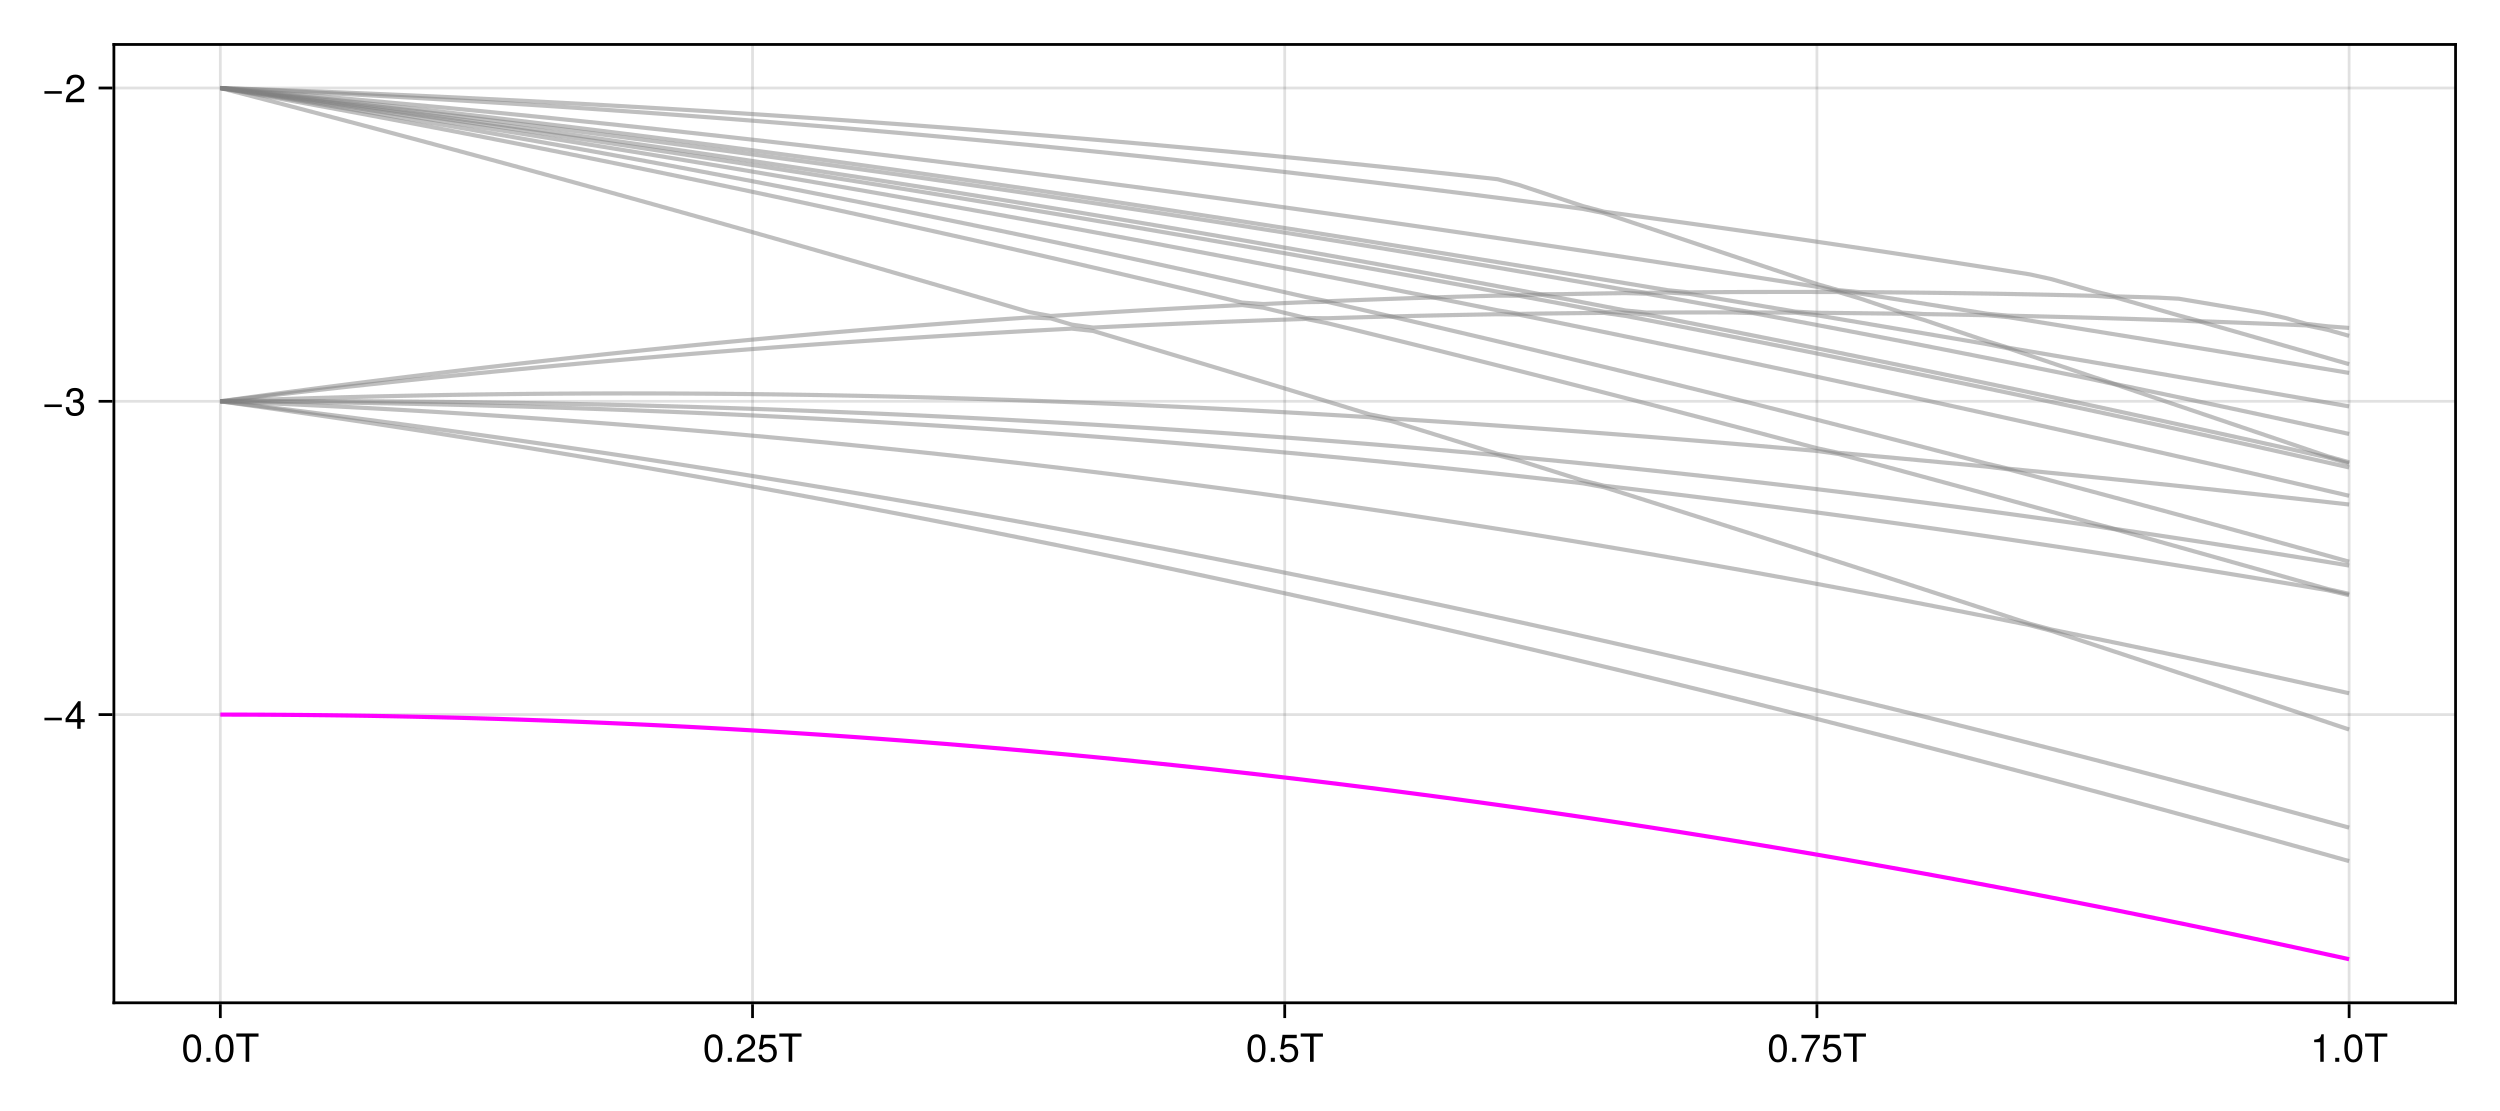 <?xml version="1.0" encoding="UTF-8"?>
<svg xmlns="http://www.w3.org/2000/svg" xmlns:xlink="http://www.w3.org/1999/xlink" width="900" height="400" viewBox="0 0 900 400">
<defs>
<g>
<g id="glyph-0-0-3b27fd82">
<path d="M 7.094 -4.781 C 7.094 -1.516 5.953 0.203 3.844 0.203 C 1.719 0.203 0.609 -1.516 0.609 -4.859 C 0.609 -8.188 1.703 -9.922 3.844 -9.922 C 6 -9.922 7.094 -8.219 7.094 -4.781 Z M 5.844 -4.891 C 5.844 -7.547 5.188 -8.828 3.844 -8.828 C 2.516 -8.828 1.859 -7.562 1.859 -4.844 C 1.859 -2.125 2.516 -0.812 3.828 -0.812 C 5.188 -0.812 5.844 -2.078 5.844 -4.891 Z M 5.844 -4.891 "/>
</g>
<g id="glyph-0-1-3b27fd82">
<path d="M 2.672 0 C 2.672 0 1.219 0 1.219 0 C 1.219 0 1.219 -1.453 1.219 -1.453 C 1.219 -1.453 2.672 -1.453 2.672 -1.453 C 2.672 -1.453 2.672 0 2.672 0 Z M 2.672 0 "/>
</g>
<g id="glyph-0-2-3b27fd82">
<path d="M 8.297 -9.062 C 8.297 -9.062 4.953 -9.062 4.953 -9.062 C 4.953 -9.062 4.953 0 4.953 0 C 4.953 0 3.656 0 3.656 0 C 3.656 0 3.656 -9.062 3.656 -9.062 C 3.656 -9.062 0.297 -9.062 0.297 -9.062 C 0.297 -9.062 0.297 -10.203 0.297 -10.203 C 0.297 -10.203 8.297 -10.203 8.297 -10.203 C 8.297 -10.203 8.297 -9.062 8.297 -9.062 Z M 8.297 -9.062 "/>
</g>
<g id="glyph-0-3-3b27fd82">
<path d="M 7.156 -7.016 C 7.156 -5.797 6.438 -4.766 5.047 -4.016 C 5.047 -4.016 3.656 -3.266 3.656 -3.266 C 2.438 -2.547 1.984 -2.031 1.859 -1.219 C 1.859 -1.219 7.078 -1.219 7.078 -1.219 C 7.078 -1.219 7.078 0 7.078 0 C 7.078 0 0.469 0 0.469 0 C 0.594 -2.188 1.188 -3.125 3.266 -4.297 C 3.266 -4.297 4.547 -5.031 4.547 -5.031 C 5.438 -5.531 5.891 -6.203 5.891 -6.984 C 5.891 -8.047 5.047 -8.844 3.938 -8.844 C 2.719 -8.844 2.031 -8.141 1.938 -6.484 C 1.938 -6.484 0.703 -6.484 0.703 -6.484 C 0.766 -8.891 1.953 -9.922 3.969 -9.922 C 5.859 -9.922 7.156 -8.688 7.156 -7.016 Z M 7.156 -7.016 "/>
</g>
<g id="glyph-0-4-3b27fd82">
<path d="M 7.188 -3.297 C 7.188 -1.188 5.781 0.203 3.781 0.203 C 2.016 0.203 0.891 -0.578 0.484 -2.547 C 0.484 -2.547 1.719 -2.547 1.719 -2.547 C 2.016 -1.422 2.672 -0.875 3.75 -0.875 C 5.094 -0.875 5.922 -1.688 5.922 -3.125 C 5.922 -4.594 5.078 -5.453 3.75 -5.453 C 2.984 -5.453 2.5 -5.203 1.938 -4.516 C 1.938 -4.516 0.797 -4.516 0.797 -4.516 C 0.797 -4.516 1.547 -9.719 1.547 -9.719 C 1.547 -9.719 6.656 -9.719 6.656 -9.719 C 6.656 -9.719 6.656 -8.5 6.656 -8.5 C 6.656 -8.5 2.531 -8.5 2.531 -8.5 C 2.531 -8.5 2.141 -5.938 2.141 -5.938 C 2.719 -6.359 3.281 -6.531 3.969 -6.531 C 5.875 -6.531 7.188 -5.25 7.188 -3.297 Z M 7.188 -3.297 "/>
</g>
<g id="glyph-0-5-3b27fd82">
<path d="M 7.281 -8.688 C 5.188 -6.203 3.797 -3.203 3.25 0 C 3.25 0 1.938 0 1.938 0 C 2.625 -3.109 4.031 -6 6 -8.5 C 6 -8.5 0.641 -8.5 0.641 -8.5 C 0.641 -8.5 0.641 -9.719 0.641 -9.719 C 0.641 -9.719 7.281 -9.719 7.281 -9.719 C 7.281 -9.719 7.281 -8.688 7.281 -8.688 Z M 7.281 -8.688 "/>
</g>
<g id="glyph-0-6-3b27fd82">
<path d="M 4.859 0 C 4.859 0 3.625 0 3.625 0 C 3.625 0 3.625 -7.062 3.625 -7.062 C 3.625 -7.062 1.422 -7.062 1.422 -7.062 C 1.422 -7.062 1.422 -7.953 1.422 -7.953 C 3.328 -8.188 3.609 -8.406 4.047 -9.922 C 4.047 -9.922 4.859 -9.922 4.859 -9.922 C 4.859 -9.922 4.859 0 4.859 0 Z M 4.859 0 "/>
</g>
<g id="glyph-0-7-3b27fd82">
<path d="M 7.219 -3.031 C 7.219 -3.031 0.953 -3.031 0.953 -3.031 C 0.953 -3.031 0.953 -3.969 0.953 -3.969 C 0.953 -3.969 7.219 -3.969 7.219 -3.969 C 7.219 -3.969 7.219 -3.031 7.219 -3.031 Z M 7.219 -3.031 "/>
</g>
<g id="glyph-0-8-3b27fd82">
<path d="M 7.281 -2.375 C 7.281 -2.375 5.812 -2.375 5.812 -2.375 C 5.812 -2.375 5.812 0 5.812 0 C 5.812 0 4.578 0 4.578 0 C 4.578 0 4.578 -2.375 4.578 -2.375 C 4.578 -2.375 0.391 -2.375 0.391 -2.375 C 0.391 -2.375 0.391 -3.688 0.391 -3.688 C 0.391 -3.688 4.906 -9.922 4.906 -9.922 C 4.906 -9.922 5.812 -9.922 5.812 -9.922 C 5.812 -9.922 5.812 -3.484 5.812 -3.484 C 5.812 -3.484 7.281 -3.484 7.281 -3.484 C 7.281 -3.484 7.281 -2.375 7.281 -2.375 Z M 4.578 -3.484 C 4.578 -3.484 4.578 -7.828 4.578 -7.828 C 4.578 -7.828 1.469 -3.484 1.469 -3.484 C 1.469 -3.484 4.578 -3.484 4.578 -3.484 Z M 4.578 -3.484 "/>
</g>
<g id="glyph-0-9-3b27fd82">
<path d="M 7.078 -2.891 C 7.078 -1.016 5.766 0.203 3.719 0.203 C 1.688 0.203 0.609 -0.781 0.453 -3 C 0.453 -3 1.688 -3 1.688 -3 C 1.766 -1.547 2.422 -0.875 3.766 -0.875 C 5.047 -0.875 5.828 -1.625 5.828 -2.875 C 5.828 -3.969 5.125 -4.625 3.766 -4.625 C 3.766 -4.625 3.094 -4.625 3.094 -4.625 C 3.094 -4.625 3.094 -5.656 3.094 -5.656 C 5.062 -5.656 5.531 -6.094 5.531 -7.156 C 5.531 -8.203 4.875 -8.844 3.781 -8.844 C 2.516 -8.844 1.922 -8.188 1.891 -6.719 C 1.891 -6.719 0.656 -6.719 0.656 -6.719 C 0.703 -8.828 1.766 -9.922 3.766 -9.922 C 5.656 -9.922 6.797 -8.906 6.797 -7.203 C 6.797 -6.203 6.328 -5.562 5.406 -5.188 C 6.594 -4.781 7.078 -4.094 7.078 -2.891 Z M 7.078 -2.891 "/>
</g>
<g id="glyph-1-0-3b27fd82">
<path d="M 7.094 -4.781 C 7.094 -1.516 5.953 0.203 3.844 0.203 C 1.719 0.203 0.609 -1.516 0.609 -4.859 C 0.609 -8.188 1.703 -9.922 3.844 -9.922 C 6 -9.922 7.094 -8.219 7.094 -4.781 Z M 5.844 -4.891 C 5.844 -7.547 5.188 -8.828 3.844 -8.828 C 2.516 -8.828 1.859 -7.562 1.859 -4.844 C 1.859 -2.125 2.516 -0.812 3.828 -0.812 C 5.188 -0.812 5.844 -2.078 5.844 -4.891 Z M 5.844 -4.891 "/>
</g>
</g>
</defs>
<rect x="-90" y="-40" width="1080" height="480" fill="rgb(100%, 100%, 100%)" fill-opacity="1"/>
<path fill-rule="nonzero" fill="rgb(100%, 100%, 100%)" fill-opacity="1" d="M 41 361 L 884 361 L 884 16 L 41 16 Z M 41 361 "/>
<path fill="none" stroke-width="1" stroke-linecap="butt" stroke-linejoin="miter" stroke="rgb(0%, 0%, 0%)" stroke-opacity="0.12" stroke-miterlimit="1.155" d="M 79.316 361 L 79.316 16 "/>
<path fill="none" stroke-width="1" stroke-linecap="butt" stroke-linejoin="miter" stroke="rgb(0%, 0%, 0%)" stroke-opacity="0.12" stroke-miterlimit="1.155" d="M 270.91 361 L 270.91 16 "/>
<path fill="none" stroke-width="1" stroke-linecap="butt" stroke-linejoin="miter" stroke="rgb(0%, 0%, 0%)" stroke-opacity="0.12" stroke-miterlimit="1.155" d="M 462.5 361 L 462.5 16 "/>
<path fill="none" stroke-width="1" stroke-linecap="butt" stroke-linejoin="miter" stroke="rgb(0%, 0%, 0%)" stroke-opacity="0.12" stroke-miterlimit="1.155" d="M 654.09 361 L 654.09 16 "/>
<path fill="none" stroke-width="1" stroke-linecap="butt" stroke-linejoin="miter" stroke="rgb(0%, 0%, 0%)" stroke-opacity="0.12" stroke-miterlimit="1.155" d="M 845.684 361 L 845.684 16 "/>
<path fill="none" stroke-width="1" stroke-linecap="butt" stroke-linejoin="miter" stroke="rgb(0%, 0%, 0%)" stroke-opacity="0.12" stroke-miterlimit="1.155" d="M 41 257.258 L 884 257.258 "/>
<path fill="none" stroke-width="1" stroke-linecap="butt" stroke-linejoin="miter" stroke="rgb(0%, 0%, 0%)" stroke-opacity="0.12" stroke-miterlimit="1.155" d="M 41 144.469 L 884 144.469 "/>
<path fill="none" stroke-width="1" stroke-linecap="butt" stroke-linejoin="miter" stroke="rgb(0%, 0%, 0%)" stroke-opacity="0.12" stroke-miterlimit="1.155" d="M 41 31.684 L 884 31.684 "/>
<g fill="rgb(0%, 0%, 0%)" fill-opacity="1">
<use xlink:href="#glyph-0-0-3b27fd82" x="65.311" y="382.258"/>
</g>
<g fill="rgb(0%, 0%, 0%)" fill-opacity="1">
<use xlink:href="#glyph-0-1-3b27fd82" x="73.095" y="382.258"/>
</g>
<g fill="rgb(0%, 0%, 0%)" fill-opacity="1">
<use xlink:href="#glyph-0-0-3b27fd82" x="76.987" y="382.258"/>
</g>
<g fill="rgb(0%, 0%, 0%)" fill-opacity="1">
<use xlink:href="#glyph-0-2-3b27fd82" x="84.771" y="382.258"/>
</g>
<g fill="rgb(0%, 0%, 0%)" fill-opacity="1">
<use xlink:href="#glyph-1-0-3b27fd82" x="253.01" y="382.258"/>
</g>
<g fill="rgb(0%, 0%, 0%)" fill-opacity="1">
<use xlink:href="#glyph-0-1-3b27fd82" x="260.794" y="382.258"/>
</g>
<g fill="rgb(0%, 0%, 0%)" fill-opacity="1">
<use xlink:href="#glyph-0-3-3b27fd82" x="264.686" y="382.258"/>
</g>
<g fill="rgb(0%, 0%, 0%)" fill-opacity="1">
<use xlink:href="#glyph-0-4-3b27fd82" x="272.47" y="382.258"/>
</g>
<g fill="rgb(0%, 0%, 0%)" fill-opacity="1">
<use xlink:href="#glyph-0-2-3b27fd82" x="280.254" y="382.258"/>
</g>
<g fill="rgb(0%, 0%, 0%)" fill-opacity="1">
<use xlink:href="#glyph-0-0-3b27fd82" x="448.493" y="382.258"/>
</g>
<g fill="rgb(0%, 0%, 0%)" fill-opacity="1">
<use xlink:href="#glyph-0-1-3b27fd82" x="456.277" y="382.258"/>
</g>
<g fill="rgb(0%, 0%, 0%)" fill-opacity="1">
<use xlink:href="#glyph-0-4-3b27fd82" x="460.169" y="382.258"/>
</g>
<g fill="rgb(0%, 0%, 0%)" fill-opacity="1">
<use xlink:href="#glyph-0-2-3b27fd82" x="467.953" y="382.258"/>
</g>
<g fill="rgb(0%, 0%, 0%)" fill-opacity="1">
<use xlink:href="#glyph-0-0-3b27fd82" x="636.192" y="382.258"/>
</g>
<g fill="rgb(0%, 0%, 0%)" fill-opacity="1">
<use xlink:href="#glyph-0-1-3b27fd82" x="643.976" y="382.258"/>
</g>
<g fill="rgb(0%, 0%, 0%)" fill-opacity="1">
<use xlink:href="#glyph-0-5-3b27fd82" x="647.868" y="382.258"/>
</g>
<g fill="rgb(0%, 0%, 0%)" fill-opacity="1">
<use xlink:href="#glyph-0-4-3b27fd82" x="655.652" y="382.258"/>
</g>
<g fill="rgb(0%, 0%, 0%)" fill-opacity="1">
<use xlink:href="#glyph-0-2-3b27fd82" x="663.436" y="382.258"/>
</g>
<g fill="rgb(0%, 0%, 0%)" fill-opacity="1">
<use xlink:href="#glyph-0-6-3b27fd82" x="831.675" y="382.258"/>
</g>
<g fill="rgb(0%, 0%, 0%)" fill-opacity="1">
<use xlink:href="#glyph-0-1-3b27fd82" x="839.459" y="382.258"/>
</g>
<g fill="rgb(0%, 0%, 0%)" fill-opacity="1">
<use xlink:href="#glyph-0-0-3b27fd82" x="843.351" y="382.258"/>
</g>
<g fill="rgb(0%, 0%, 0%)" fill-opacity="1">
<use xlink:href="#glyph-0-2-3b27fd82" x="851.135" y="382.258"/>
</g>
<g fill="rgb(0%, 0%, 0%)" fill-opacity="1">
<use xlink:href="#glyph-0-7-3b27fd82" x="15.04" y="262.359"/>
</g>
<g fill="rgb(0%, 0%, 0%)" fill-opacity="1">
<use xlink:href="#glyph-0-8-3b27fd82" x="23.216" y="262.359"/>
</g>
<g fill="rgb(0%, 0%, 0%)" fill-opacity="1">
<use xlink:href="#glyph-0-7-3b27fd82" x="15.04" y="149.572"/>
</g>
<g fill="rgb(0%, 0%, 0%)" fill-opacity="1">
<use xlink:href="#glyph-0-9-3b27fd82" x="23.216" y="149.572"/>
</g>
<g fill="rgb(0%, 0%, 0%)" fill-opacity="1">
<use xlink:href="#glyph-0-7-3b27fd82" x="15.04" y="36.785"/>
</g>
<g fill="rgb(0%, 0%, 0%)" fill-opacity="1">
<use xlink:href="#glyph-0-3-3b27fd82" x="23.216" y="36.785"/>
</g>
<path fill="none" stroke-width="1.5" stroke-linecap="butt" stroke-linejoin="miter" stroke="rgb(100%, 0%, 100%)" stroke-opacity="1" stroke-miterlimit="2" d="M 79.316 257.258 L 86.98 257.266 L 94.645 257.293 L 102.309 257.34 L 109.973 257.402 L 117.637 257.484 L 125.301 257.586 L 132.965 257.703 L 140.629 257.84 L 148.289 257.996 L 155.953 258.168 L 163.617 258.359 L 171.281 258.57 L 178.945 258.797 L 186.609 259.043 L 194.273 259.309 L 201.938 259.59 L 209.602 259.891 L 217.262 260.211 L 224.926 260.547 L 232.59 260.902 L 240.254 261.273 L 247.918 261.668 L 255.582 262.078 L 263.246 262.504 L 270.91 262.949 L 278.574 263.414 L 286.234 263.895 L 293.898 264.395 L 301.562 264.914 L 309.227 265.449 L 316.891 266.004 L 324.555 266.574 L 332.219 267.164 L 339.883 267.77 L 347.547 268.398 L 355.211 269.039 L 362.871 269.703 L 370.535 270.379 L 378.199 271.078 L 385.863 271.793 L 393.527 272.523 L 401.191 273.273 L 408.855 274.043 L 416.52 274.828 L 424.184 275.629 L 431.844 276.449 L 439.508 277.289 L 447.172 278.145 L 454.836 279.016 L 462.5 279.906 L 470.164 280.816 L 477.828 281.738 L 485.492 282.684 L 493.156 283.641 L 500.816 284.617 L 508.48 285.613 L 516.145 286.621 L 523.809 287.652 L 531.473 288.695 L 539.137 289.758 L 546.801 290.836 L 554.465 291.934 L 562.129 293.043 L 569.789 294.172 L 577.453 295.316 L 585.117 296.48 L 592.781 297.66 L 600.445 298.855 L 608.109 300.066 L 615.773 301.293 L 623.438 302.539 L 631.102 303.797 L 638.762 305.074 L 646.426 306.367 L 654.09 307.672 L 661.754 308.996 L 669.418 310.336 L 677.082 311.691 L 684.746 313.062 L 692.41 314.449 L 700.074 315.852 L 707.734 317.27 L 715.398 318.703 L 723.062 320.152 L 730.727 321.613 L 738.391 323.094 L 746.055 324.586 L 753.719 326.094 L 761.383 327.617 L 769.047 329.156 L 776.711 330.707 L 784.371 332.273 L 792.035 333.855 L 799.699 335.449 L 807.363 337.059 L 815.027 338.684 L 822.691 340.32 L 830.355 341.973 L 838.02 343.641 L 845.684 345.316 "/>
<path fill="none" stroke-width="1.5" stroke-linecap="butt" stroke-linejoin="miter" stroke="rgb(50.196%, 50.196%, 50.196%)" stroke-opacity="0.5" stroke-miterlimit="2" d="M 79.316 144.469 L 86.98 145.539 L 94.645 146.621 L 102.309 147.719 L 109.973 148.828 L 117.637 149.953 L 125.301 151.09 L 132.965 152.242 L 140.629 153.406 L 148.289 154.582 L 155.953 155.773 L 163.617 156.977 L 171.281 158.191 L 178.945 159.422 L 186.609 160.664 L 194.273 161.922 L 201.938 163.188 L 209.602 164.469 L 217.262 165.766 L 224.926 167.07 L 232.59 168.391 L 240.254 169.723 L 247.918 171.066 L 255.582 172.426 L 263.246 173.793 L 270.91 175.176 L 278.574 176.57 L 286.234 177.977 L 293.898 179.395 L 301.562 180.828 L 309.227 182.27 L 316.891 183.727 L 324.555 185.191 L 332.219 186.672 L 339.883 188.164 L 347.547 189.664 L 355.211 191.18 L 362.871 192.707 L 370.535 194.246 L 378.199 195.793 L 385.863 197.355 L 393.527 198.93 L 401.191 200.512 L 408.855 202.109 L 416.52 203.715 L 424.184 205.332 L 431.844 206.961 L 439.508 208.602 L 447.172 210.254 L 454.836 211.918 L 462.5 213.59 L 470.164 215.273 L 477.828 216.969 L 485.492 218.676 L 493.156 220.395 L 500.816 222.121 L 508.48 223.859 L 516.145 225.609 L 523.809 227.367 L 531.473 229.137 L 539.137 230.918 L 546.801 232.707 L 554.465 234.508 L 562.129 236.32 L 569.789 238.141 L 577.453 239.973 L 585.117 241.812 L 592.781 243.664 L 600.445 245.523 L 608.109 247.395 L 615.773 249.277 L 623.438 251.168 L 631.102 253.07 L 638.762 254.98 L 646.426 256.898 L 654.09 258.828 L 661.754 260.766 L 669.418 262.715 L 677.082 264.672 L 684.746 266.641 L 692.41 268.613 L 700.074 270.602 L 707.734 272.594 L 715.398 274.598 L 723.062 276.613 L 730.727 278.633 L 738.391 280.664 L 746.055 282.703 L 753.719 284.75 L 761.383 286.809 L 769.047 288.875 L 776.711 290.949 L 784.371 293.031 L 792.035 295.125 L 799.699 297.227 L 807.363 299.332 L 815.027 301.449 L 822.691 303.578 L 830.355 305.711 L 838.02 307.852 L 845.684 310.004 "/>
<path fill="none" stroke-width="1.5" stroke-linecap="butt" stroke-linejoin="miter" stroke="rgb(50.196%, 50.196%, 50.196%)" stroke-opacity="0.5" stroke-miterlimit="2" d="M 79.316 144.469 L 86.98 145.391 L 94.645 146.324 L 102.309 147.273 L 109.973 148.234 L 117.637 149.207 L 125.301 150.191 L 132.965 151.191 L 140.629 152.203 L 148.289 153.227 L 155.953 154.266 L 163.617 155.316 L 171.281 156.379 L 178.945 157.453 L 186.609 158.543 L 194.273 159.645 L 201.938 160.758 L 209.602 161.887 L 217.262 163.023 L 224.926 164.176 L 232.59 165.344 L 240.254 166.52 L 247.918 167.711 L 255.582 168.914 L 263.246 170.133 L 270.91 171.359 L 278.574 172.602 L 286.234 173.855 L 293.898 175.121 L 301.562 176.402 L 309.227 177.695 L 316.891 179 L 324.555 180.316 L 332.219 181.648 L 339.883 182.988 L 347.547 184.344 L 355.211 185.711 L 362.871 187.094 L 370.535 188.484 L 378.199 189.891 L 385.863 191.309 L 393.527 192.738 L 401.191 194.18 L 408.855 195.637 L 416.52 197.102 L 424.184 198.582 L 431.844 200.074 L 439.508 201.578 L 447.172 203.094 L 454.836 204.625 L 462.5 206.164 L 470.164 207.719 L 477.828 209.285 L 485.492 210.863 L 493.156 212.453 L 500.816 214.055 L 508.48 215.668 L 516.145 217.293 L 523.809 218.934 L 531.473 220.582 L 539.137 222.246 L 546.801 223.918 L 554.465 225.605 L 562.129 227.301 L 569.789 229.012 L 577.453 230.73 L 585.117 232.465 L 592.781 234.211 L 600.445 235.965 L 608.109 237.734 L 615.773 239.512 L 623.438 241.301 L 631.102 243.105 L 638.762 244.918 L 646.426 246.742 L 654.09 248.578 L 661.754 250.426 L 669.418 252.285 L 677.082 254.152 L 684.746 256.031 L 692.41 257.926 L 700.074 259.828 L 707.734 261.738 L 715.398 263.664 L 723.062 265.598 L 730.727 267.543 L 738.391 269.5 L 746.055 271.465 L 753.719 273.441 L 761.383 275.43 L 769.047 277.426 L 776.711 279.434 L 784.371 281.449 L 792.035 283.477 L 799.699 285.516 L 807.363 287.562 L 815.027 289.621 L 822.691 291.688 L 830.355 293.766 L 838.02 295.852 L 845.684 297.949 "/>
<path fill="none" stroke-width="1.5" stroke-linecap="butt" stroke-linejoin="miter" stroke="rgb(50.196%, 50.196%, 50.196%)" stroke-opacity="0.5" stroke-miterlimit="2" d="M 79.316 144.469 L 86.98 144.773 L 94.645 145.098 L 102.309 145.434 L 109.973 145.785 L 117.637 146.156 L 125.301 146.539 L 132.965 146.938 L 140.629 147.355 L 148.289 147.789 L 155.953 148.234 L 163.617 148.699 L 171.281 149.176 L 178.945 149.672 L 186.609 150.184 L 194.273 150.711 L 201.938 151.25 L 209.602 151.809 L 217.262 152.383 L 224.926 152.973 L 232.59 153.578 L 240.254 154.199 L 247.918 154.836 L 255.582 155.488 L 263.246 156.156 L 270.91 156.84 L 278.574 157.539 L 286.234 158.254 L 293.898 158.984 L 301.562 159.73 L 309.227 160.492 L 316.891 161.27 L 324.555 162.062 L 332.219 162.871 L 339.883 163.695 L 347.547 164.535 L 355.211 165.387 L 362.871 166.258 L 370.535 167.141 L 378.199 168.043 L 385.863 168.957 L 393.527 169.891 L 401.191 170.836 L 408.855 171.797 L 416.52 172.77 L 424.184 173.762 L 431.844 174.77 L 439.508 175.789 L 447.172 176.824 L 454.836 177.875 L 462.5 178.941 L 470.164 180.02 L 477.828 181.117 L 485.492 182.227 L 493.156 183.352 L 500.816 184.488 L 508.48 185.641 L 516.145 186.809 L 523.809 187.992 L 531.473 189.188 L 539.137 190.398 L 546.801 191.621 L 554.465 192.859 L 562.129 194.113 L 569.789 195.379 L 577.453 196.66 L 585.117 197.953 L 592.781 199.262 L 600.445 200.582 L 608.109 201.918 L 615.773 203.266 L 623.438 204.629 L 631.102 206.004 L 638.762 207.395 L 646.426 208.793 L 654.09 210.211 L 661.754 211.637 L 669.418 213.078 L 677.082 214.531 L 684.746 216 L 692.41 217.477 L 700.074 218.969 L 707.734 220.473 L 715.398 221.988 L 723.062 223.52 L 730.727 225.059 L 738.391 227.07 L 746.055 229.582 L 753.719 232.098 L 769.047 237.145 L 776.711 239.676 L 784.371 242.211 L 799.699 247.289 L 815.027 252.391 L 822.691 254.945 L 830.355 257.504 L 838.02 260.066 L 845.684 262.633 "/>
<path fill="none" stroke-width="1.5" stroke-linecap="butt" stroke-linejoin="miter" stroke="rgb(50.196%, 50.196%, 50.196%)" stroke-opacity="0.5" stroke-miterlimit="2" d="M 79.316 144.469 L 86.98 144.52 L 94.645 144.582 L 102.309 144.656 L 109.973 144.746 L 117.637 144.848 L 125.301 144.961 L 132.965 145.086 L 140.629 145.223 L 148.289 145.375 L 155.953 145.539 L 163.617 145.715 L 171.281 145.906 L 178.945 146.109 L 186.609 146.324 L 194.273 146.551 L 201.938 146.793 L 209.602 147.047 L 217.262 147.316 L 224.926 147.594 L 232.59 147.891 L 240.254 148.195 L 247.918 148.516 L 255.582 148.848 L 263.246 149.195 L 270.91 149.555 L 278.574 149.93 L 286.234 150.316 L 293.898 150.715 L 301.562 151.129 L 309.227 151.555 L 316.891 151.992 L 324.555 152.445 L 332.219 152.914 L 339.883 153.391 L 347.547 153.887 L 355.211 154.391 L 362.871 154.91 L 370.535 155.445 L 378.199 155.992 L 385.863 156.551 L 393.527 157.125 L 401.191 157.711 L 408.855 158.312 L 416.52 158.926 L 424.184 159.555 L 431.844 160.195 L 439.508 160.848 L 447.172 161.516 L 454.836 162.195 L 462.5 162.891 L 470.164 163.598 L 477.828 164.316 L 485.492 165.051 L 493.156 165.797 L 500.816 166.559 L 508.48 167.332 L 516.145 168.117 L 523.809 168.918 L 531.473 169.73 L 539.137 170.555 L 546.801 171.395 L 554.465 172.246 L 562.129 173.109 L 569.789 173.988 L 577.453 175.387 L 585.117 177.797 L 592.781 180.215 L 600.445 182.637 L 608.109 185.062 L 615.773 187.496 L 623.438 189.934 L 631.102 192.375 L 638.762 194.824 L 646.426 197.273 L 654.09 199.73 L 669.418 204.66 L 677.082 207.133 L 684.746 209.609 L 692.41 212.09 L 700.074 214.574 L 707.734 217.062 L 715.398 219.559 L 723.062 222.059 L 730.727 224.562 L 738.391 226.613 L 746.055 228.18 L 753.719 229.758 L 761.383 231.344 L 769.047 232.945 L 776.711 234.559 L 784.371 236.184 L 792.035 237.82 L 799.699 239.465 L 807.363 241.125 L 815.027 242.793 L 822.691 244.477 L 830.355 246.168 L 838.02 247.867 L 845.684 249.582 "/>
<path fill="none" stroke-width="1.5" stroke-linecap="butt" stroke-linejoin="miter" stroke="rgb(50.196%, 50.196%, 50.196%)" stroke-opacity="0.5" stroke-miterlimit="2" d="M 79.316 144.469 L 86.98 144.43 L 94.645 144.406 L 102.309 144.391 L 109.973 144.391 L 117.637 144.402 L 125.301 144.426 L 132.965 144.465 L 140.629 144.512 L 148.289 144.57 L 155.953 144.645 L 163.617 144.727 L 171.281 144.824 L 178.945 144.934 L 186.609 145.055 L 194.273 145.188 L 201.938 145.332 L 209.602 145.488 L 217.262 145.656 L 224.926 145.84 L 232.59 146.031 L 240.254 146.238 L 247.918 146.453 L 255.582 146.684 L 263.246 146.922 L 270.91 147.176 L 278.574 147.441 L 286.234 147.719 L 293.898 148.008 L 301.562 148.309 L 309.227 148.621 L 316.891 148.945 L 324.555 149.281 L 332.219 149.633 L 339.883 149.996 L 347.547 150.367 L 355.211 150.754 L 362.871 151.152 L 370.535 151.566 L 378.199 151.988 L 385.863 152.426 L 393.527 152.875 L 401.191 153.336 L 408.855 153.809 L 416.52 154.297 L 424.184 154.797 L 431.844 155.309 L 439.508 155.832 L 447.172 156.371 L 454.836 156.926 L 462.5 157.488 L 470.164 158.066 L 477.828 158.66 L 485.492 159.266 L 493.156 159.883 L 500.816 160.516 L 508.48 161.16 L 516.145 161.82 L 523.809 162.492 L 531.473 163.18 L 539.137 163.883 L 546.801 165.789 L 554.465 168.18 L 562.129 170.578 L 569.789 172.977 L 577.453 174.879 L 585.117 175.781 L 592.781 176.699 L 600.445 177.629 L 608.109 178.57 L 615.773 179.523 L 623.438 180.492 L 631.102 181.473 L 638.762 182.465 L 646.426 183.469 L 654.09 184.484 L 661.754 185.516 L 669.418 186.559 L 677.082 187.613 L 684.746 188.68 L 692.41 189.758 L 700.074 190.848 L 707.734 191.949 L 715.398 193.066 L 723.062 194.191 L 730.727 195.332 L 738.391 196.484 L 746.055 197.645 L 753.719 198.82 L 761.383 200.004 L 769.047 201.203 L 776.711 202.41 L 784.371 203.633 L 792.035 204.863 L 799.699 206.105 L 807.363 207.359 L 815.027 208.625 L 822.691 209.902 L 830.355 211.191 L 838.02 212.488 L 845.684 214.27 "/>
<path fill="none" stroke-width="1.5" stroke-linecap="butt" stroke-linejoin="miter" stroke="rgb(50.196%, 50.196%, 50.196%)" stroke-opacity="0.5" stroke-miterlimit="2" d="M 79.316 144.469 L 86.98 144.18 L 94.645 143.906 L 102.309 143.648 L 109.973 143.402 L 117.637 143.176 L 125.301 142.965 L 132.965 142.77 L 140.629 142.59 L 148.289 142.426 L 155.953 142.277 L 163.617 142.141 L 171.281 142.023 L 178.945 141.922 L 186.609 141.836 L 194.273 141.762 L 201.938 141.707 L 209.602 141.664 L 217.262 141.641 L 224.926 141.629 L 232.59 141.633 L 240.254 141.652 L 247.918 141.688 L 255.582 141.738 L 263.246 141.801 L 270.91 141.879 L 278.574 141.973 L 286.234 142.082 L 293.898 142.207 L 301.562 142.344 L 309.227 142.496 L 316.891 142.664 L 324.555 142.844 L 332.219 143.039 L 339.883 143.246 L 347.547 143.469 L 355.211 143.707 L 362.871 143.957 L 370.535 144.223 L 378.199 144.5 L 385.863 144.793 L 393.527 145.094 L 401.191 145.414 L 408.855 145.742 L 416.52 146.086 L 424.184 146.445 L 431.844 146.812 L 439.508 147.195 L 447.172 147.586 L 454.836 147.992 L 462.5 148.41 L 470.164 148.84 L 477.828 149.281 L 485.492 149.738 L 493.156 150.199 L 500.816 151.555 L 508.48 153.914 L 516.145 156.277 L 523.809 158.648 L 531.473 161.023 L 539.137 163.402 L 546.801 164.598 L 554.465 165.324 L 562.129 166.07 L 569.789 166.828 L 577.453 167.598 L 585.117 168.383 L 592.781 169.184 L 600.445 170 L 608.109 170.828 L 615.773 171.672 L 623.438 172.527 L 631.102 173.398 L 638.762 174.285 L 646.426 175.188 L 654.09 176.102 L 661.754 177.031 L 669.418 177.977 L 677.082 178.934 L 684.746 179.906 L 692.41 180.895 L 700.074 181.898 L 707.734 182.914 L 715.398 183.945 L 723.062 184.988 L 730.727 186.047 L 738.391 187.121 L 746.055 188.207 L 753.719 189.309 L 761.383 190.539 L 769.047 192.668 L 776.711 194.801 L 784.371 196.941 L 792.035 199.09 L 799.699 201.242 L 807.363 203.398 L 815.027 205.562 L 822.691 207.73 L 830.355 209.902 L 838.02 212.082 L 845.684 213.797 "/>
<path fill="none" stroke-width="1.5" stroke-linecap="butt" stroke-linejoin="miter" stroke="rgb(50.196%, 50.196%, 50.196%)" stroke-opacity="0.5" stroke-miterlimit="2" d="M 79.316 144.469 L 86.98 143.562 L 94.645 142.664 L 102.309 141.781 L 109.973 140.914 L 117.637 140.055 L 125.301 139.211 L 132.965 138.383 L 140.629 137.562 L 148.289 136.758 L 155.953 135.969 L 163.617 135.188 L 171.281 134.422 L 178.945 133.672 L 186.609 132.93 L 194.273 132.203 L 201.938 131.492 L 209.602 130.789 L 217.262 130.105 L 224.926 129.43 L 232.59 128.77 L 240.254 128.121 L 247.918 127.484 L 255.582 126.863 L 263.246 126.258 L 270.91 125.66 L 278.574 125.078 L 286.234 124.512 L 293.898 123.953 L 301.562 123.41 L 309.227 122.883 L 316.891 122.367 L 324.555 121.863 L 332.219 121.375 L 339.883 120.898 L 347.547 120.434 L 355.211 119.984 L 362.871 119.547 L 370.535 119.121 L 378.199 118.711 L 385.863 118.312 L 393.527 119.141 L 401.191 121.418 L 408.855 123.699 L 416.52 125.988 L 424.184 128.285 L 431.844 130.586 L 439.508 132.891 L 454.836 137.523 L 462.5 139.848 L 470.164 142.18 L 477.828 144.516 L 485.492 146.855 L 493.156 149.203 L 500.816 150.676 L 508.48 151.164 L 516.145 151.66 L 523.809 152.172 L 531.473 152.691 L 539.137 153.219 L 546.801 153.762 L 554.465 154.312 L 562.129 154.871 L 569.789 155.441 L 577.453 156.023 L 585.117 156.613 L 592.781 157.211 L 600.445 157.82 L 608.109 158.441 L 615.773 159.066 L 623.438 159.703 L 631.102 160.348 L 638.762 161.004 L 646.426 161.664 L 654.09 162.336 L 661.754 163.406 L 669.418 165.457 L 677.082 167.512 L 684.746 169.574 L 692.41 171.641 L 700.074 173.719 L 707.734 175.797 L 715.398 177.887 L 723.062 179.98 L 730.727 182.078 L 738.391 184.184 L 746.055 186.297 L 753.719 188.414 L 761.383 190.426 L 769.047 191.555 L 776.711 192.695 L 784.371 193.855 L 792.035 195.023 L 799.699 196.211 L 807.363 197.406 L 815.027 198.617 L 822.691 199.844 L 830.355 201.082 L 838.02 202.332 L 845.684 203.598 "/>
<path fill="none" stroke-width="1.5" stroke-linecap="butt" stroke-linejoin="miter" stroke="rgb(50.196%, 50.196%, 50.196%)" stroke-opacity="0.5" stroke-miterlimit="2" d="M 79.316 144.469 L 86.98 143.414 L 94.645 142.371 L 102.309 141.34 L 109.973 140.328 L 117.637 139.324 L 125.301 138.34 L 132.965 137.363 L 140.629 136.406 L 148.289 135.461 L 155.953 134.527 L 163.617 133.609 L 171.281 132.707 L 178.945 131.816 L 186.609 130.941 L 194.273 130.082 L 201.938 129.234 L 209.602 128.402 L 217.262 127.586 L 224.926 126.781 L 232.59 125.992 L 240.254 125.215 L 247.918 124.457 L 255.582 123.711 L 263.246 122.98 L 270.91 122.262 L 278.574 121.559 L 286.234 120.871 L 293.898 120.199 L 301.562 119.539 L 309.227 118.895 L 316.891 118.266 L 324.555 117.652 L 332.219 117.051 L 339.883 116.465 L 347.547 115.895 L 355.211 115.34 L 362.871 114.797 L 370.535 114.273 L 378.199 114.605 L 385.863 116.871 L 393.527 117.93 L 401.191 117.559 L 408.855 117.199 L 416.52 116.855 L 424.184 116.523 L 431.844 116.207 L 439.508 115.898 L 447.172 115.609 L 454.836 115.328 L 462.5 115.062 L 470.164 114.809 L 477.828 116.348 L 485.492 118.219 L 493.156 120.102 L 500.816 121.992 L 508.48 123.887 L 516.145 125.793 L 523.809 127.707 L 531.473 129.629 L 539.137 131.555 L 546.801 133.492 L 554.465 135.438 L 562.129 137.387 L 569.789 139.348 L 577.453 141.312 L 585.117 143.285 L 592.781 145.266 L 600.445 147.254 L 608.109 149.25 L 615.773 151.25 L 623.438 153.258 L 631.102 155.273 L 638.762 157.297 L 646.426 159.328 L 654.09 161.363 L 661.754 163.016 L 669.418 163.703 L 677.082 164.398 L 684.746 165.102 L 692.41 165.816 L 700.074 166.535 L 707.734 167.262 L 715.398 168 L 723.062 168.965 L 730.727 170.988 L 738.391 173.02 L 746.055 175.059 L 753.719 177.102 L 761.383 179.156 L 769.047 181.219 L 776.711 183.285 L 784.371 185.359 L 792.035 187.441 L 799.699 189.531 L 807.363 191.629 L 815.027 193.73 L 822.691 195.844 L 830.355 197.961 L 838.02 200.082 L 845.684 202.215 "/>
<path fill="none" stroke-width="1.5" stroke-linecap="butt" stroke-linejoin="miter" stroke="rgb(50.196%, 50.196%, 50.196%)" stroke-opacity="0.5" stroke-miterlimit="2" d="M 79.316 31.684 L 86.98 33.664 L 94.645 35.656 L 102.309 37.652 L 109.973 39.66 L 117.637 41.676 L 125.301 43.699 L 132.965 45.73 L 140.629 47.766 L 148.289 49.812 L 155.953 51.867 L 163.617 53.93 L 171.281 56 L 178.945 58.078 L 186.609 60.164 L 194.273 62.258 L 201.938 64.355 L 209.602 66.465 L 217.262 68.578 L 224.926 70.703 L 232.59 72.832 L 240.254 74.969 L 247.918 77.113 L 255.582 79.262 L 263.246 81.422 L 270.91 83.586 L 278.574 85.758 L 286.234 87.938 L 293.898 90.125 L 301.562 92.316 L 309.227 94.516 L 316.891 96.723 L 324.555 98.934 L 339.883 103.379 L 347.547 105.613 L 355.211 107.852 L 362.871 110.098 L 370.535 112.348 L 378.199 113.762 L 385.863 113.262 L 393.527 112.781 L 401.191 112.312 L 408.855 111.859 L 416.52 111.422 L 424.184 111 L 431.844 110.594 L 439.508 110.199 L 447.172 109.82 L 454.836 110.777 L 462.5 112.625 L 470.164 114.48 L 477.828 114.57 L 485.492 114.344 L 493.156 114.129 L 500.816 113.93 L 508.48 115.699 L 516.145 117.48 L 523.809 119.273 L 531.473 121.074 L 539.137 122.883 L 546.801 124.703 L 554.465 126.531 L 562.129 128.371 L 569.789 130.219 L 577.453 132.074 L 585.117 133.938 L 592.781 135.812 L 600.445 137.695 L 608.109 139.586 L 615.773 141.484 L 623.438 143.395 L 631.102 145.312 L 638.762 147.238 L 646.426 149.172 L 654.09 151.113 L 661.754 153.066 L 669.418 155.023 L 677.082 156.992 L 684.746 158.969 L 692.41 160.949 L 700.074 162.941 L 707.734 164.941 L 715.398 166.949 L 723.062 168.742 L 730.727 169.492 L 738.391 170.25 L 746.055 171.016 L 753.719 171.789 L 761.383 172.57 L 769.047 173.359 L 776.711 174.152 L 784.371 174.953 L 792.035 175.766 L 799.699 176.582 L 807.363 177.402 L 815.027 178.234 L 822.691 179.07 L 830.355 179.914 L 838.02 180.766 L 845.684 181.621 "/>
<path fill="none" stroke-width="1.5" stroke-linecap="butt" stroke-linejoin="miter" stroke="rgb(50.196%, 50.196%, 50.196%)" stroke-opacity="0.5" stroke-miterlimit="2" d="M 79.316 31.684 L 86.98 33.047 L 94.645 34.426 L 102.309 35.812 L 109.973 37.215 L 117.637 38.625 L 125.301 40.047 L 132.965 41.477 L 140.629 42.922 L 148.289 44.375 L 155.953 45.84 L 163.617 47.316 L 171.281 48.801 L 178.945 50.297 L 186.609 51.805 L 194.273 53.324 L 201.938 54.852 L 209.602 56.391 L 217.262 57.938 L 224.926 59.496 L 232.59 61.066 L 240.254 62.648 L 247.918 64.238 L 255.582 65.836 L 263.246 67.445 L 270.91 69.066 L 278.574 70.695 L 286.234 72.336 L 293.898 73.988 L 301.562 75.645 L 309.227 77.316 L 316.891 78.992 L 324.555 80.68 L 332.219 82.379 L 339.883 84.086 L 347.547 85.801 L 355.211 87.527 L 362.871 89.262 L 370.535 91.008 L 378.199 92.758 L 385.863 94.523 L 393.527 96.293 L 401.191 98.074 L 408.855 99.863 L 416.52 101.66 L 424.184 103.465 L 431.844 105.281 L 439.508 107.105 L 447.172 108.934 L 454.836 109.457 L 462.5 109.105 L 470.164 108.773 L 477.828 108.66 L 485.492 110.406 L 493.156 112.16 L 500.816 113.926 L 508.48 113.742 L 516.145 113.566 L 523.809 113.406 L 531.473 113.258 L 539.137 113.121 L 546.801 113.266 L 554.465 114.824 L 562.129 116.387 L 569.789 117.957 L 577.453 119.531 L 585.117 121.113 L 592.781 122.703 L 600.445 124.301 L 608.109 125.902 L 615.773 127.508 L 623.438 129.121 L 631.102 130.742 L 638.762 132.367 L 646.426 134 L 654.09 135.641 L 661.754 137.285 L 669.418 138.934 L 677.082 140.59 L 684.746 142.254 L 692.41 143.922 L 700.074 145.594 L 707.734 147.277 L 715.398 148.961 L 723.062 150.652 L 730.727 152.352 L 738.391 154.055 L 746.055 155.762 L 753.719 157.477 L 761.383 159.195 L 769.047 160.922 L 776.711 162.652 L 784.371 164.391 L 792.035 166.133 L 799.699 167.879 L 807.363 169.633 L 822.691 173.156 L 830.355 174.926 L 838.02 176.703 L 845.684 178.484 "/>
<path fill="none" stroke-width="1.5" stroke-linecap="butt" stroke-linejoin="miter" stroke="rgb(50.196%, 50.196%, 50.196%)" stroke-opacity="0.5" stroke-miterlimit="2" d="M 79.316 31.684 L 86.98 32.898 L 94.645 34.129 L 102.309 35.367 L 109.973 36.617 L 117.637 37.875 L 125.301 39.145 L 132.965 40.426 L 140.629 41.719 L 148.289 43.02 L 155.953 44.332 L 163.617 45.652 L 171.281 46.984 L 178.945 48.328 L 186.609 49.68 L 194.273 51.047 L 201.938 52.418 L 209.602 53.805 L 217.262 55.199 L 224.926 56.605 L 232.59 58.02 L 240.254 59.445 L 247.918 60.883 L 255.582 62.328 L 263.246 63.785 L 270.91 65.25 L 278.574 66.727 L 286.234 68.215 L 293.898 69.715 L 301.562 71.223 L 309.227 72.738 L 316.891 74.266 L 324.555 75.805 L 332.219 77.355 L 339.883 78.914 L 347.547 80.48 L 355.211 82.059 L 362.871 83.648 L 370.535 85.246 L 378.199 86.855 L 385.863 88.473 L 393.527 90.102 L 401.191 91.738 L 408.855 93.387 L 416.52 95.047 L 424.184 96.715 L 431.844 98.391 L 439.508 100.078 L 447.172 101.777 L 454.836 103.484 L 462.5 105.199 L 470.164 106.926 L 477.828 108.453 L 485.492 108.148 L 493.156 107.855 L 500.816 107.582 L 508.48 107.32 L 516.145 107.102 L 523.809 108.633 L 531.473 110.172 L 539.137 111.715 L 546.801 113 L 554.465 112.887 L 562.129 112.789 L 569.789 112.707 L 577.453 112.637 L 585.117 113.715 L 592.781 115.188 L 600.445 116.668 L 608.109 118.156 L 615.773 119.652 L 623.438 121.16 L 631.102 122.672 L 638.762 124.191 L 646.426 125.719 L 654.09 127.258 L 661.754 128.801 L 669.418 130.352 L 677.082 131.914 L 684.746 133.484 L 692.41 135.059 L 700.074 136.645 L 707.734 138.238 L 715.398 139.84 L 723.062 141.449 L 730.727 143.066 L 738.391 144.691 L 746.055 146.324 L 753.719 147.969 L 761.383 149.617 L 769.047 151.273 L 776.711 152.941 L 784.371 154.613 L 792.035 156.293 L 799.699 157.984 L 807.363 159.68 L 815.027 161.387 L 822.691 163.098 L 830.355 164.82 L 838.02 166.547 L 845.684 168.281 "/>
<path fill="none" stroke-width="1.5" stroke-linecap="butt" stroke-linejoin="miter" stroke="rgb(50.196%, 50.196%, 50.196%)" stroke-opacity="0.5" stroke-miterlimit="2" d="M 79.316 31.684 L 86.98 32.793 L 94.645 33.91 L 102.309 35.039 L 109.973 36.172 L 117.637 37.316 L 125.301 38.465 L 132.965 39.621 L 140.629 40.789 L 148.289 41.961 L 155.953 43.145 L 163.617 44.332 L 171.281 45.527 L 178.945 46.734 L 186.609 47.945 L 194.273 49.164 L 201.938 50.391 L 209.602 51.625 L 217.262 52.871 L 224.926 54.121 L 232.59 55.379 L 240.254 56.645 L 247.918 57.918 L 255.582 59.199 L 263.246 60.488 L 270.91 61.781 L 278.574 63.086 L 286.234 64.398 L 293.898 65.715 L 301.562 67.043 L 309.227 68.375 L 316.891 69.715 L 324.555 71.066 L 332.219 72.422 L 339.883 73.785 L 347.547 75.156 L 355.211 76.531 L 362.871 77.918 L 370.535 79.309 L 378.199 80.711 L 385.863 82.117 L 393.527 83.531 L 401.191 84.949 L 408.855 86.379 L 416.52 87.812 L 424.184 89.258 L 431.844 90.707 L 439.508 92.164 L 447.172 93.625 L 454.836 95.098 L 462.5 96.574 L 470.164 98.059 L 477.828 99.547 L 485.492 101.043 L 493.156 102.551 L 500.816 104.059 L 508.48 105.578 L 516.145 107.074 L 523.809 106.844 L 531.473 106.625 L 539.137 106.422 L 546.801 106.469 L 554.465 107.902 L 562.129 109.344 L 569.789 110.793 L 577.453 112.25 L 585.117 112.574 L 592.781 113.25 L 600.445 114.738 L 608.109 116.238 L 615.773 117.742 L 623.438 119.258 L 631.102 120.777 L 638.762 122.309 L 646.426 123.844 L 654.09 125.391 L 661.754 126.941 L 669.418 128.504 L 677.082 130.07 L 684.746 131.648 L 692.41 133.23 L 700.074 134.82 L 707.734 136.418 L 715.398 138.027 L 723.062 139.641 L 730.727 141.258 L 738.391 142.887 L 746.055 144.523 L 753.719 146.164 L 761.383 147.816 L 769.047 149.473 L 776.711 151.137 L 784.371 152.809 L 792.035 154.488 L 799.699 156.172 L 807.363 157.863 L 815.027 159.562 L 822.691 161.27 L 830.355 162.984 L 838.02 164.703 L 845.684 166.898 "/>
<path fill="none" stroke-width="1.5" stroke-linecap="butt" stroke-linejoin="miter" stroke="rgb(50.196%, 50.196%, 50.196%)" stroke-opacity="0.5" stroke-miterlimit="2" d="M 79.316 31.684 L 86.98 32.703 L 94.645 33.734 L 102.309 34.773 L 109.973 35.82 L 117.637 36.871 L 125.301 37.934 L 132.965 39 L 140.629 40.078 L 148.289 41.16 L 155.953 42.25 L 163.617 43.344 L 171.281 44.449 L 178.945 45.559 L 186.609 46.676 L 194.273 47.801 L 201.938 48.93 L 209.602 50.07 L 217.262 51.211 L 224.926 52.363 L 232.59 53.52 L 240.254 54.684 L 247.918 55.855 L 255.582 57.031 L 263.246 58.215 L 270.91 59.402 L 278.574 60.598 L 286.234 61.801 L 293.898 63.008 L 301.562 64.223 L 309.227 65.441 L 316.891 66.668 L 324.555 67.902 L 332.219 69.141 L 339.883 70.387 L 347.547 71.637 L 355.211 72.895 L 362.871 74.16 L 370.535 75.43 L 378.199 76.707 L 385.863 77.988 L 393.527 79.277 L 401.191 80.574 L 408.855 81.875 L 416.52 83.184 L 424.184 84.5 L 431.844 85.82 L 439.508 87.148 L 447.172 88.484 L 454.836 89.824 L 462.5 91.172 L 470.164 92.527 L 477.828 93.891 L 485.492 95.258 L 493.156 96.633 L 500.816 98.016 L 508.48 99.406 L 516.145 100.805 L 523.809 102.211 L 531.473 103.621 L 539.137 105.043 L 546.801 106.234 L 554.465 106.062 L 562.129 107.367 L 569.789 108.828 L 577.453 110.293 L 585.117 111.766 L 592.781 112.531 L 600.445 112.496 L 608.109 112.477 L 615.773 112.469 L 623.438 112.473 L 631.102 112.707 L 638.762 114.129 L 646.426 115.562 L 654.09 117.008 L 661.754 118.461 L 669.418 119.922 L 677.082 121.395 L 684.746 122.875 L 692.41 124.367 L 700.074 125.871 L 707.734 127.383 L 715.398 128.902 L 723.062 130.434 L 730.727 131.977 L 738.391 133.527 L 746.055 135.086 L 753.719 136.656 L 761.383 138.348 L 776.711 143.527 L 784.371 146.121 L 807.363 153.902 L 830.355 161.695 L 838.02 164.297 L 845.684 166.43 "/>
<path fill="none" stroke-width="1.5" stroke-linecap="butt" stroke-linejoin="miter" stroke="rgb(50.196%, 50.196%, 50.196%)" stroke-opacity="0.5" stroke-miterlimit="2" d="M 79.316 31.684 L 86.98 32.645 L 94.645 33.613 L 102.309 34.59 L 109.973 35.574 L 117.637 36.566 L 125.301 37.566 L 132.965 38.57 L 140.629 39.586 L 148.289 40.605 L 155.953 41.633 L 163.617 42.668 L 171.281 43.711 L 178.945 44.762 L 186.609 45.82 L 194.273 46.887 L 201.938 47.961 L 209.602 49.043 L 217.262 50.129 L 224.926 51.227 L 232.59 52.328 L 240.254 53.441 L 247.918 54.562 L 255.582 55.688 L 263.246 56.824 L 270.91 57.965 L 278.574 59.117 L 286.234 60.277 L 293.898 61.441 L 301.562 62.617 L 309.227 63.801 L 316.891 64.992 L 324.555 66.188 L 332.219 67.395 L 339.883 68.609 L 347.547 69.832 L 355.211 71.062 L 362.871 72.301 L 370.535 73.551 L 378.199 74.805 L 385.863 76.066 L 393.527 77.34 L 401.191 78.617 L 408.855 79.906 L 416.52 81.203 L 424.184 82.504 L 431.844 83.816 L 439.508 85.137 L 447.172 86.465 L 454.836 87.801 L 462.5 89.148 L 470.164 90.5 L 477.828 91.859 L 485.492 93.23 L 493.156 94.609 L 500.816 95.992 L 508.48 97.387 L 516.145 98.789 L 523.809 100.199 L 531.473 101.617 L 539.137 103.043 L 546.801 104.477 L 554.465 105.918 L 562.129 105.902 L 569.789 105.758 L 577.453 105.625 L 585.117 105.512 L 592.781 105.734 L 600.445 107.109 L 608.109 108.496 L 615.773 109.891 L 623.438 111.293 L 631.102 112.488 L 638.762 112.516 L 646.426 112.559 L 654.09 113.488 L 661.754 114.785 L 669.418 116.078 L 677.082 117.379 L 684.746 118.676 L 692.41 119.98 L 700.074 121.281 L 707.734 122.586 L 715.398 123.895 L 723.062 125.426 L 738.391 130.59 L 753.719 135.762 L 761.383 138.234 L 769.047 139.824 L 776.711 141.422 L 784.371 143.031 L 792.035 144.648 L 799.699 146.273 L 807.363 147.91 L 815.027 149.555 L 822.691 151.211 L 830.355 152.875 L 838.02 154.547 L 845.684 156.227 "/>
<path fill="none" stroke-width="1.5" stroke-linecap="butt" stroke-linejoin="miter" stroke="rgb(50.196%, 50.196%, 50.196%)" stroke-opacity="0.5" stroke-miterlimit="2" d="M 79.316 31.684 L 86.98 32.555 L 94.645 33.438 L 102.309 34.328 L 109.973 35.223 L 117.637 36.125 L 125.301 37.035 L 132.965 37.949 L 140.629 38.875 L 148.289 39.805 L 155.953 40.738 L 163.617 41.684 L 171.281 42.633 L 178.945 43.59 L 186.609 44.555 L 194.273 45.523 L 201.938 46.5 L 209.602 47.484 L 217.262 48.473 L 224.926 49.469 L 232.59 50.473 L 240.254 51.48 L 255.582 53.52 L 263.246 54.551 L 270.91 55.586 L 278.574 56.629 L 286.234 57.68 L 293.898 58.734 L 301.562 59.797 L 309.227 60.867 L 316.891 61.941 L 324.555 63.023 L 332.219 64.113 L 339.883 65.211 L 347.547 66.316 L 355.211 67.426 L 362.871 68.543 L 370.535 69.668 L 378.199 70.801 L 385.863 71.941 L 393.527 73.086 L 401.191 74.242 L 408.855 75.402 L 416.52 76.57 L 424.184 77.746 L 431.844 78.93 L 439.508 80.125 L 447.172 81.324 L 454.836 82.531 L 462.5 83.746 L 470.164 84.973 L 477.828 86.203 L 485.492 87.445 L 493.156 88.691 L 500.816 89.949 L 508.48 91.215 L 516.145 92.492 L 523.809 93.773 L 531.473 95.066 L 539.137 96.367 L 546.801 97.68 L 554.465 99 L 562.129 100.328 L 569.789 101.664 L 577.453 103.012 L 585.117 104.367 L 592.781 105.41 L 600.445 105.32 L 608.109 105.77 L 615.773 107.051 L 631.102 109.621 L 638.762 110.906 L 646.426 112.199 L 654.09 112.613 L 661.754 112.68 L 669.418 112.758 L 677.082 112.848 L 684.746 112.949 L 692.41 115.113 L 700.074 117.691 L 707.734 120.266 L 715.398 122.844 L 723.062 125.203 L 738.391 127.82 L 753.719 130.445 L 776.711 134.395 L 784.371 135.715 L 807.363 139.676 L 815.027 141 L 822.691 142.328 L 830.355 143.652 L 845.684 146.309 "/>
<path fill="none" stroke-width="1.5" stroke-linecap="butt" stroke-linejoin="miter" stroke="rgb(50.196%, 50.196%, 50.196%)" stroke-opacity="0.5" stroke-miterlimit="2" d="M 79.316 31.684 L 86.98 32.453 L 94.645 33.234 L 102.309 34.027 L 109.973 34.832 L 117.637 35.645 L 125.301 36.473 L 132.965 37.309 L 140.629 38.156 L 148.289 39.012 L 155.953 39.879 L 163.617 40.758 L 171.281 41.648 L 178.945 42.547 L 186.609 43.457 L 194.273 44.375 L 201.938 45.305 L 209.602 46.246 L 217.262 47.195 L 224.926 48.152 L 232.59 49.121 L 240.254 50.102 L 247.918 51.09 L 255.582 52.086 L 263.246 53.09 L 270.91 54.105 L 278.574 55.133 L 286.234 56.164 L 293.898 57.207 L 301.562 58.258 L 309.227 59.316 L 316.891 60.387 L 324.555 61.461 L 332.219 62.547 L 339.883 63.641 L 347.547 64.738 L 355.211 65.848 L 362.871 66.965 L 370.535 68.086 L 378.199 69.219 L 385.863 70.355 L 393.527 71.5 L 401.191 72.652 L 408.855 73.809 L 416.52 74.977 L 424.184 76.148 L 431.844 77.324 L 439.508 78.508 L 447.172 79.699 L 454.836 80.895 L 462.5 82.094 L 470.164 83.301 L 477.828 84.512 L 485.492 85.73 L 493.156 86.953 L 500.816 88.18 L 508.48 89.41 L 523.809 91.887 L 539.137 94.379 L 554.465 96.887 L 562.129 98.148 L 569.789 99.41 L 577.453 100.676 L 585.117 101.945 L 600.445 104.492 L 608.109 105.246 L 615.773 105.188 L 623.438 105.145 L 631.102 105.113 L 638.762 105.098 L 646.426 105.094 L 654.09 105.105 L 661.754 105.129 L 669.418 107.402 L 677.082 109.969 L 684.746 112.543 L 692.41 113.066 L 700.074 113.191 L 707.734 113.332 L 715.398 113.484 L 723.062 114.188 L 738.391 116.656 L 746.055 117.895 L 753.719 119.137 L 769.047 121.629 L 776.711 122.879 L 784.371 124.133 L 792.035 125.387 L 799.699 126.645 L 807.363 127.906 L 822.691 130.438 L 830.355 131.707 L 845.684 134.254 "/>
<path fill="none" stroke-width="1.5" stroke-linecap="butt" stroke-linejoin="miter" stroke="rgb(50.196%, 50.196%, 50.196%)" stroke-opacity="0.5" stroke-miterlimit="2" d="M 79.316 31.684 L 86.98 32.305 L 94.645 32.938 L 102.309 33.582 L 109.973 34.234 L 117.637 34.898 L 125.301 35.574 L 132.965 36.258 L 140.629 36.953 L 148.289 37.656 L 155.953 38.371 L 163.617 39.098 L 171.281 39.832 L 178.945 40.578 L 186.609 41.332 L 194.273 42.098 L 201.938 42.875 L 209.602 43.66 L 217.262 44.453 L 224.926 45.258 L 232.59 46.074 L 240.254 46.898 L 247.918 47.73 L 255.582 48.574 L 263.246 49.43 L 270.91 50.289 L 278.574 51.164 L 286.234 52.043 L 293.898 52.934 L 301.562 53.832 L 309.227 54.742 L 316.891 55.66 L 324.555 56.586 L 332.219 57.52 L 339.883 58.465 L 347.547 59.418 L 355.211 60.379 L 362.871 61.348 L 370.535 62.324 L 378.199 63.312 L 385.863 64.305 L 393.527 65.309 L 401.191 66.32 L 408.855 67.336 L 416.52 68.363 L 424.184 69.395 L 431.844 70.438 L 439.508 71.484 L 447.172 72.539 L 454.836 73.602 L 462.5 74.668 L 470.164 75.746 L 477.828 76.828 L 485.492 77.918 L 493.156 79.012 L 500.816 80.113 L 508.48 81.219 L 516.145 82.332 L 523.809 83.453 L 531.473 84.578 L 539.137 85.707 L 546.801 86.844 L 554.465 87.984 L 562.129 89.129 L 569.789 90.281 L 577.453 91.438 L 585.117 92.598 L 592.781 93.762 L 608.109 96.105 L 615.773 97.285 L 623.438 98.469 L 631.102 99.656 L 638.762 100.848 L 646.426 102.043 L 654.09 103.242 L 661.754 104.832 L 669.418 105.648 L 684.746 108.07 L 700.074 110.508 L 707.734 111.73 L 715.398 112.957 L 723.062 113.648 L 730.727 113.82 L 738.391 114.008 L 746.055 114.207 L 753.719 114.418 L 761.383 114.641 L 769.047 114.871 L 776.711 115.117 L 784.371 115.375 L 792.035 115.758 L 799.699 117.945 L 807.363 120.137 L 815.027 122.332 L 822.691 124.523 L 830.355 126.719 L 838.02 128.918 L 845.684 131.113 "/>
<path fill="none" stroke-width="1.5" stroke-linecap="butt" stroke-linejoin="miter" stroke="rgb(50.196%, 50.196%, 50.196%)" stroke-opacity="0.5" stroke-miterlimit="2" d="M 79.316 31.684 L 86.98 32.027 L 94.645 32.387 L 102.309 32.754 L 109.973 33.129 L 117.637 33.516 L 125.301 33.914 L 132.965 34.32 L 140.629 34.738 L 148.289 35.168 L 155.953 35.605 L 163.617 36.055 L 171.281 36.512 L 178.945 36.98 L 186.609 37.461 L 194.273 37.953 L 201.938 38.453 L 209.602 38.965 L 217.262 39.488 L 224.926 40.023 L 232.59 40.566 L 240.254 41.121 L 247.918 41.688 L 255.582 42.262 L 263.246 42.848 L 270.91 43.445 L 278.574 44.055 L 286.234 44.676 L 293.898 45.305 L 301.562 45.945 L 309.227 46.598 L 316.891 47.262 L 324.555 47.934 L 332.219 48.621 L 339.883 49.316 L 347.547 50.023 L 355.211 50.738 L 362.871 51.469 L 370.535 52.207 L 378.199 52.957 L 385.863 53.719 L 393.527 54.488 L 401.191 55.273 L 408.855 56.066 L 416.52 56.871 L 424.184 57.688 L 431.844 58.512 L 439.508 59.348 L 447.172 60.195 L 454.836 61.055 L 462.5 61.922 L 470.164 62.805 L 477.828 63.695 L 485.492 64.594 L 493.156 65.504 L 500.816 66.43 L 508.48 67.359 L 516.145 68.305 L 523.809 69.258 L 531.473 70.219 L 539.137 71.195 L 546.801 72.18 L 554.465 73.176 L 562.129 74.18 L 569.789 75.195 L 577.453 76.727 L 585.117 79.27 L 592.781 81.816 L 615.773 89.469 L 623.438 92.023 L 631.102 94.582 L 638.762 97.141 L 646.426 99.703 L 654.09 102.27 L 661.754 104.441 L 669.418 105.168 L 677.082 105.223 L 684.746 105.289 L 692.41 105.371 L 700.074 105.465 L 707.734 105.57 L 715.398 105.691 L 723.062 105.824 L 730.727 105.973 L 738.391 106.133 L 746.055 106.309 L 753.719 106.496 L 761.383 107.008 L 769.047 109.191 L 776.711 111.379 L 784.371 113.566 L 792.035 115.641 L 799.699 115.918 L 807.363 116.211 L 815.027 116.512 L 822.691 116.824 L 830.355 117.148 L 838.02 118.762 L 845.684 120.914 "/>
<path fill="none" stroke-width="1.5" stroke-linecap="butt" stroke-linejoin="miter" stroke="rgb(50.196%, 50.196%, 50.196%)" stroke-opacity="0.5" stroke-miterlimit="2" d="M 79.316 31.684 L 86.98 31.941 L 94.645 32.207 L 102.309 32.488 L 109.973 32.773 L 117.637 33.074 L 125.301 33.383 L 132.965 33.699 L 140.629 34.027 L 148.289 34.363 L 155.953 34.711 L 163.617 35.066 L 171.281 35.434 L 178.945 35.809 L 186.609 36.195 L 194.273 36.59 L 201.938 36.992 L 209.602 37.406 L 217.262 37.832 L 224.926 38.266 L 232.59 38.707 L 240.254 39.16 L 247.918 39.621 L 255.582 40.094 L 263.246 40.574 L 270.91 41.066 L 278.574 41.566 L 286.234 42.078 L 293.898 42.598 L 301.562 43.125 L 309.227 43.664 L 316.891 44.215 L 324.555 44.773 L 332.219 45.34 L 339.883 45.918 L 347.547 46.504 L 355.211 47.102 L 362.871 47.711 L 370.535 48.328 L 378.199 48.953 L 385.863 49.59 L 393.527 50.238 L 401.191 50.895 L 408.855 51.562 L 416.52 52.238 L 424.184 52.93 L 431.844 53.625 L 439.508 54.336 L 447.172 55.055 L 454.836 55.781 L 462.5 56.523 L 470.164 57.273 L 477.828 58.035 L 485.492 58.809 L 493.156 59.59 L 500.816 60.387 L 508.48 61.191 L 516.145 62.008 L 523.809 62.832 L 531.473 63.672 L 539.137 64.52 L 546.801 66.574 L 562.129 71.645 L 569.789 74.184 L 577.453 76.219 L 585.117 77.254 L 592.781 78.301 L 600.445 79.355 L 608.109 80.422 L 615.773 81.496 L 623.438 82.582 L 631.102 83.68 L 638.762 84.781 L 646.426 85.898 L 654.09 87.02 L 661.754 88.156 L 669.418 89.297 L 677.082 90.449 L 684.746 91.613 L 692.41 92.785 L 700.074 93.965 L 707.734 95.152 L 715.398 96.352 L 723.062 97.562 L 730.727 98.777 L 738.391 100.457 L 753.719 104.824 L 761.383 106.695 L 769.047 106.91 L 776.711 107.137 L 784.371 107.543 L 792.035 108.828 L 799.699 110.121 L 807.363 111.426 L 815.027 112.738 L 822.691 114.465 L 830.355 116.613 L 838.02 117.48 L 845.684 118.062 "/>
<path fill="none" stroke-width="1" stroke-linecap="butt" stroke-linejoin="miter" stroke="rgb(0%, 0%, 0%)" stroke-opacity="1" stroke-miterlimit="1.155" d="M 79.316 361.5 L 79.316 366.5 "/>
<path fill="none" stroke-width="1" stroke-linecap="butt" stroke-linejoin="miter" stroke="rgb(0%, 0%, 0%)" stroke-opacity="1" stroke-miterlimit="1.155" d="M 270.91 361.5 L 270.91 366.5 "/>
<path fill="none" stroke-width="1" stroke-linecap="butt" stroke-linejoin="miter" stroke="rgb(0%, 0%, 0%)" stroke-opacity="1" stroke-miterlimit="1.155" d="M 462.5 361.5 L 462.5 366.5 "/>
<path fill="none" stroke-width="1" stroke-linecap="butt" stroke-linejoin="miter" stroke="rgb(0%, 0%, 0%)" stroke-opacity="1" stroke-miterlimit="1.155" d="M 654.09 361.5 L 654.09 366.5 "/>
<path fill="none" stroke-width="1" stroke-linecap="butt" stroke-linejoin="miter" stroke="rgb(0%, 0%, 0%)" stroke-opacity="1" stroke-miterlimit="1.155" d="M 845.684 361.5 L 845.684 366.5 "/>
<path fill="none" stroke-width="1" stroke-linecap="butt" stroke-linejoin="miter" stroke="rgb(0%, 0%, 0%)" stroke-opacity="1" stroke-miterlimit="1.155" d="M 40.5 257.258 L 35.5 257.258 "/>
<path fill="none" stroke-width="1" stroke-linecap="butt" stroke-linejoin="miter" stroke="rgb(0%, 0%, 0%)" stroke-opacity="1" stroke-miterlimit="1.155" d="M 40.5 144.469 L 35.5 144.469 "/>
<path fill="none" stroke-width="1" stroke-linecap="butt" stroke-linejoin="miter" stroke="rgb(0%, 0%, 0%)" stroke-opacity="1" stroke-miterlimit="1.155" d="M 40.5 31.684 L 35.5 31.684 "/>
<path fill="none" stroke-width="1" stroke-linecap="butt" stroke-linejoin="miter" stroke="rgb(0%, 0%, 0%)" stroke-opacity="1" stroke-miterlimit="1.155" d="M 40.5 361 L 884.5 361 "/>
<path fill="none" stroke-width="1" stroke-linecap="butt" stroke-linejoin="miter" stroke="rgb(0%, 0%, 0%)" stroke-opacity="1" stroke-miterlimit="1.155" d="M 41 361.5 L 41 15.5 "/>
<path fill="none" stroke-width="1" stroke-linecap="butt" stroke-linejoin="miter" stroke="rgb(0%, 0%, 0%)" stroke-opacity="1" stroke-miterlimit="1.155" d="M 40.5 16 L 884.5 16 "/>
<path fill="none" stroke-width="1" stroke-linecap="butt" stroke-linejoin="miter" stroke="rgb(0%, 0%, 0%)" stroke-opacity="1" stroke-miterlimit="1.155" d="M 884 361.5 L 884 15.5 "/>
</svg>
